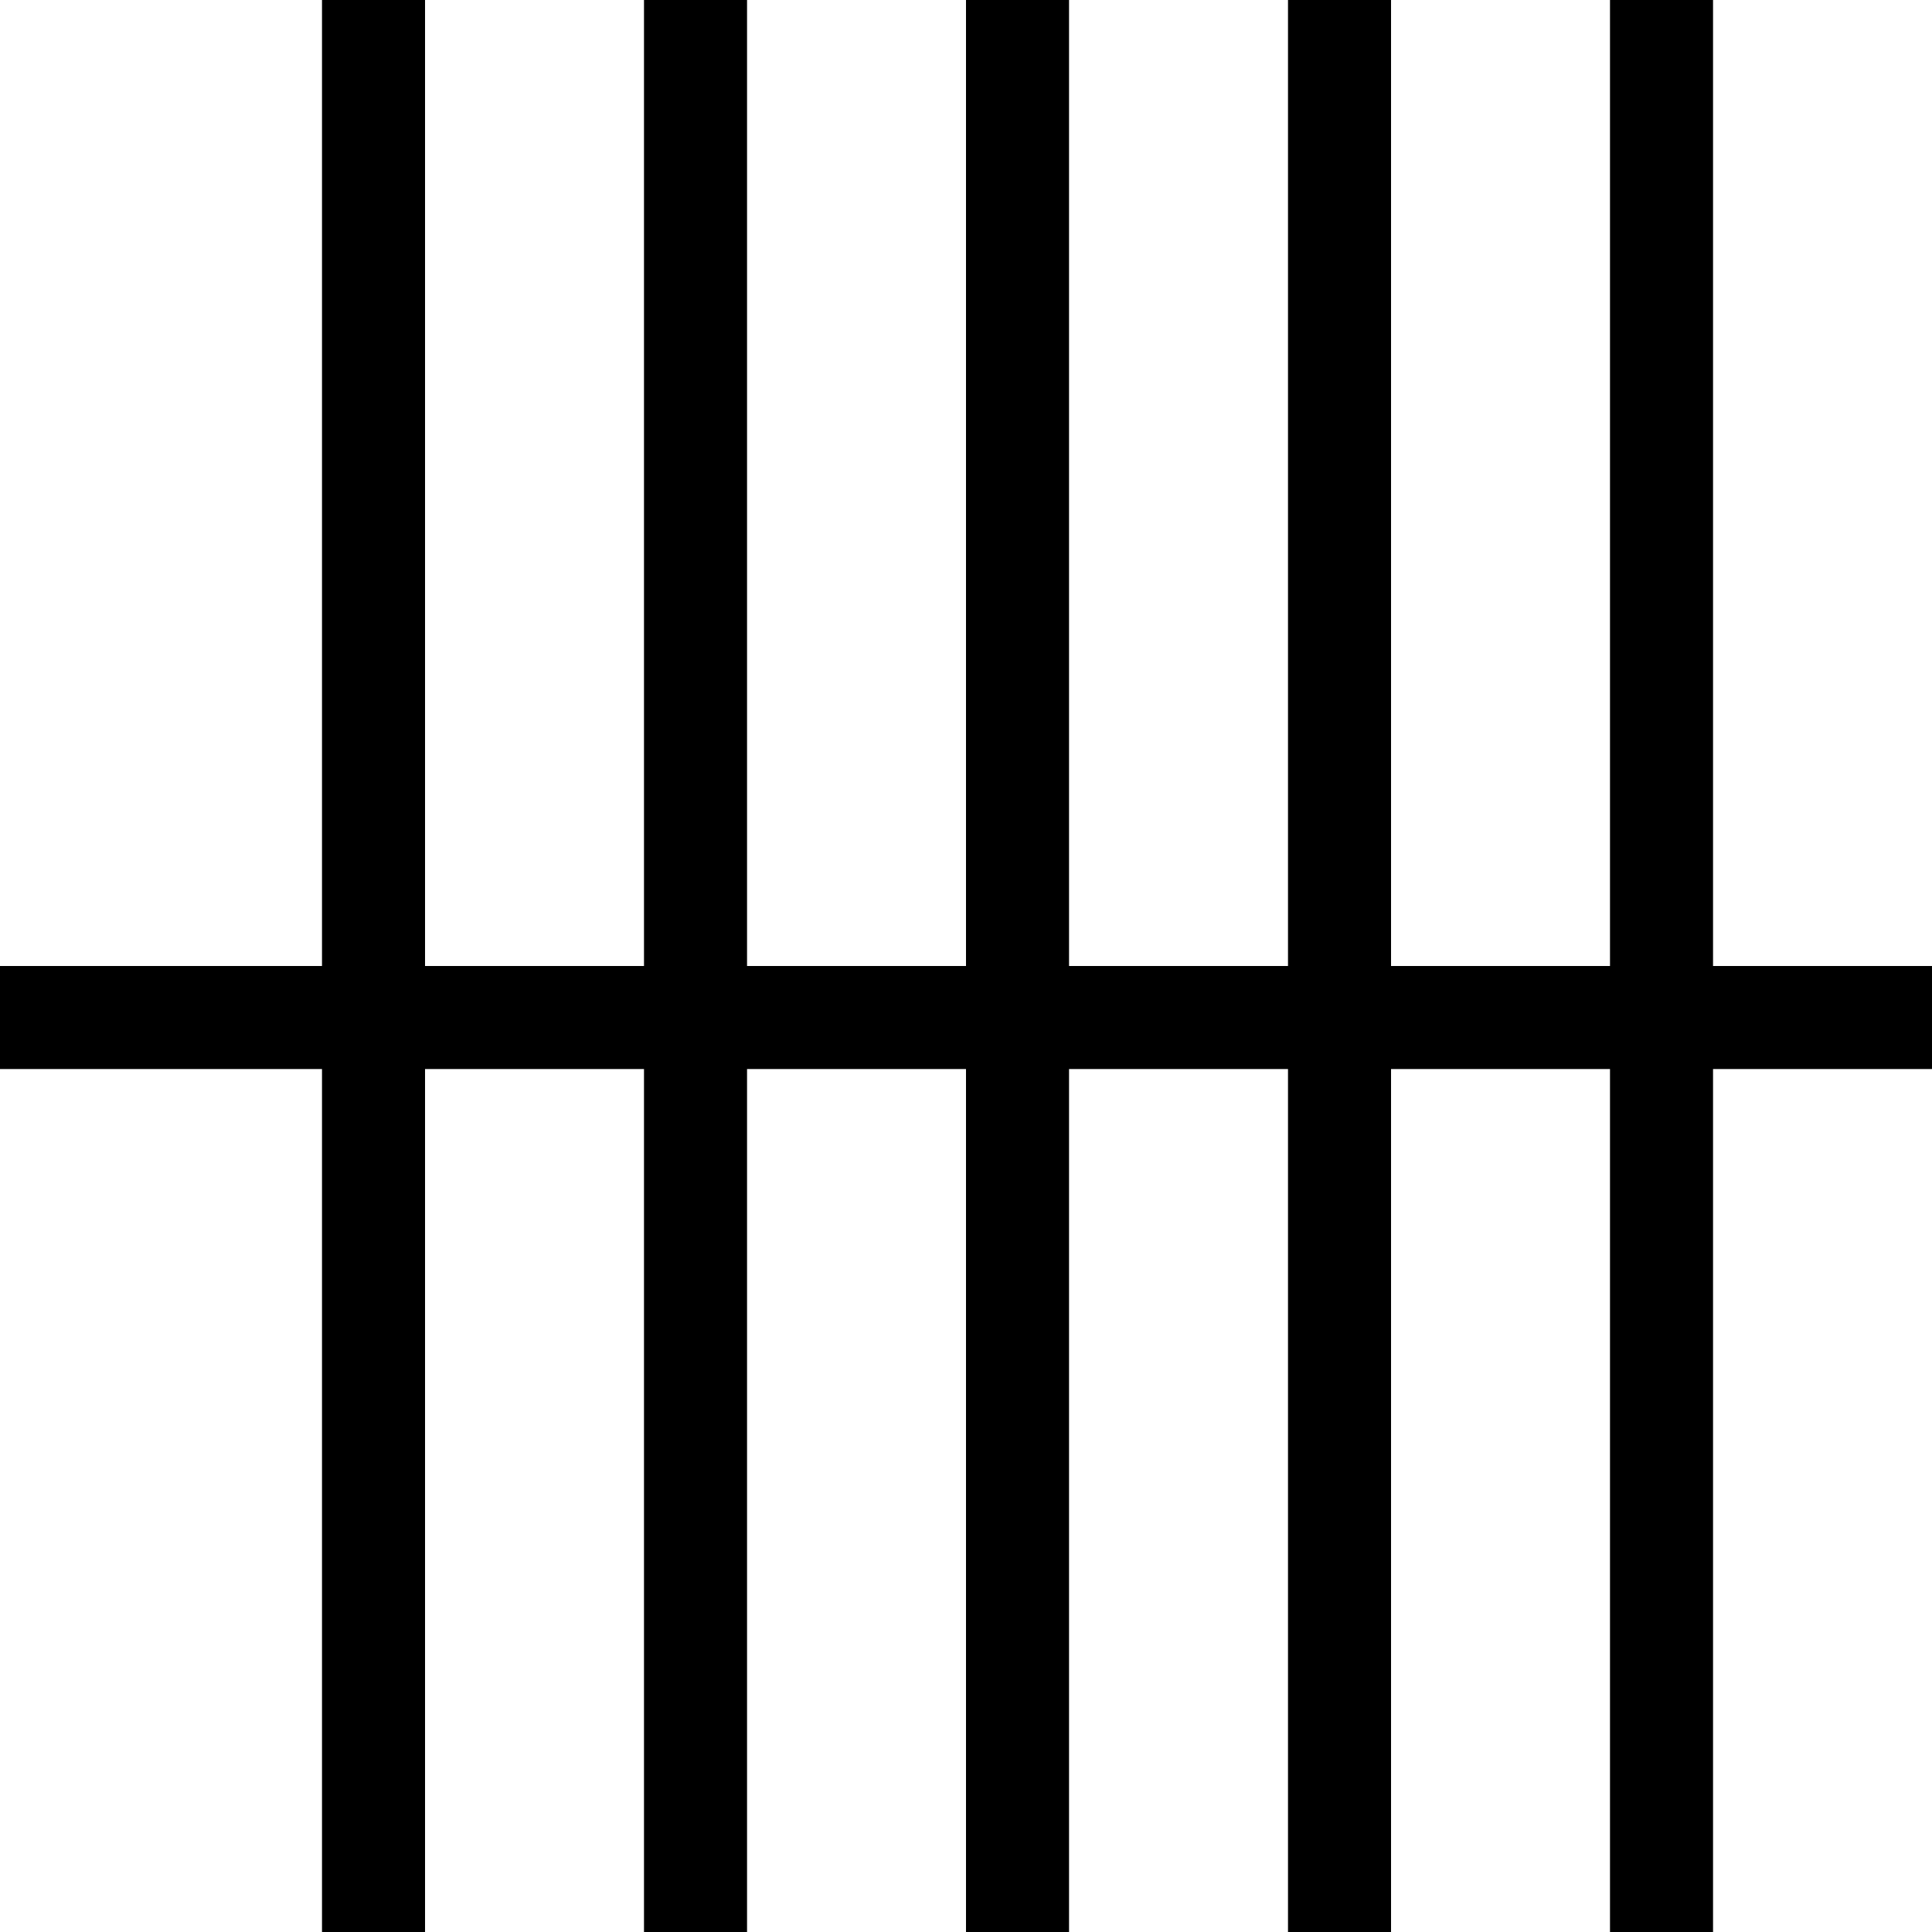 <?xml version="1.0" encoding="UTF-8" standalone="no"?>
<!DOCTYPE svg PUBLIC "-//W3C//DTD SVG 1.1//EN" "http://www.w3.org/Graphics/SVG/1.1/DTD/svg11.dtd">
<svg version="1.1" xmlns="http://www.w3.org/2000/svg" xmlns:xlink="http://www.w3.org/1999/xlink" preserveAspectRatio="xMidYMid meet" viewBox="0 0 150 150" width="150" height="150"><defs><path d="M25 0L33 0L33 150L25 150L25 0Z" id="b5XqY89N1"></path><path d="M150 75L150 83L0 83L0 75L150 75Z" id="by7MdT3Y6"></path><path d="M75 0L83 0L83 150L75 150L75 0Z" id="g3jFcN1gf"></path><path d="M50 0L58 0L58 150L50 150L50 0Z" id="amvWKi0xY"></path><path d="M100 0L108 0L108 150L100 150L100 0Z" id="doFsCJVbj"></path><path d="M125 0L133 0L133 150L125 150L125 0Z" id="btGFXy9I"></path></defs><g><g><g><use xlink:href="#b5XqY89N1" opacity="1" fill="#000000" fill-opacity="1"></use></g><g><use xlink:href="#by7MdT3Y6" opacity="1" fill="#000000" fill-opacity="1"></use></g><g><use xlink:href="#g3jFcN1gf" opacity="1" fill="#000000" fill-opacity="1"></use></g><g><use xlink:href="#amvWKi0xY" opacity="1" fill="#000000" fill-opacity="1"></use></g><g><use xlink:href="#doFsCJVbj" opacity="1" fill="#000000" fill-opacity="1"></use></g><g><use xlink:href="#btGFXy9I" opacity="1" fill="#000000" fill-opacity="1"></use></g></g></g></svg>